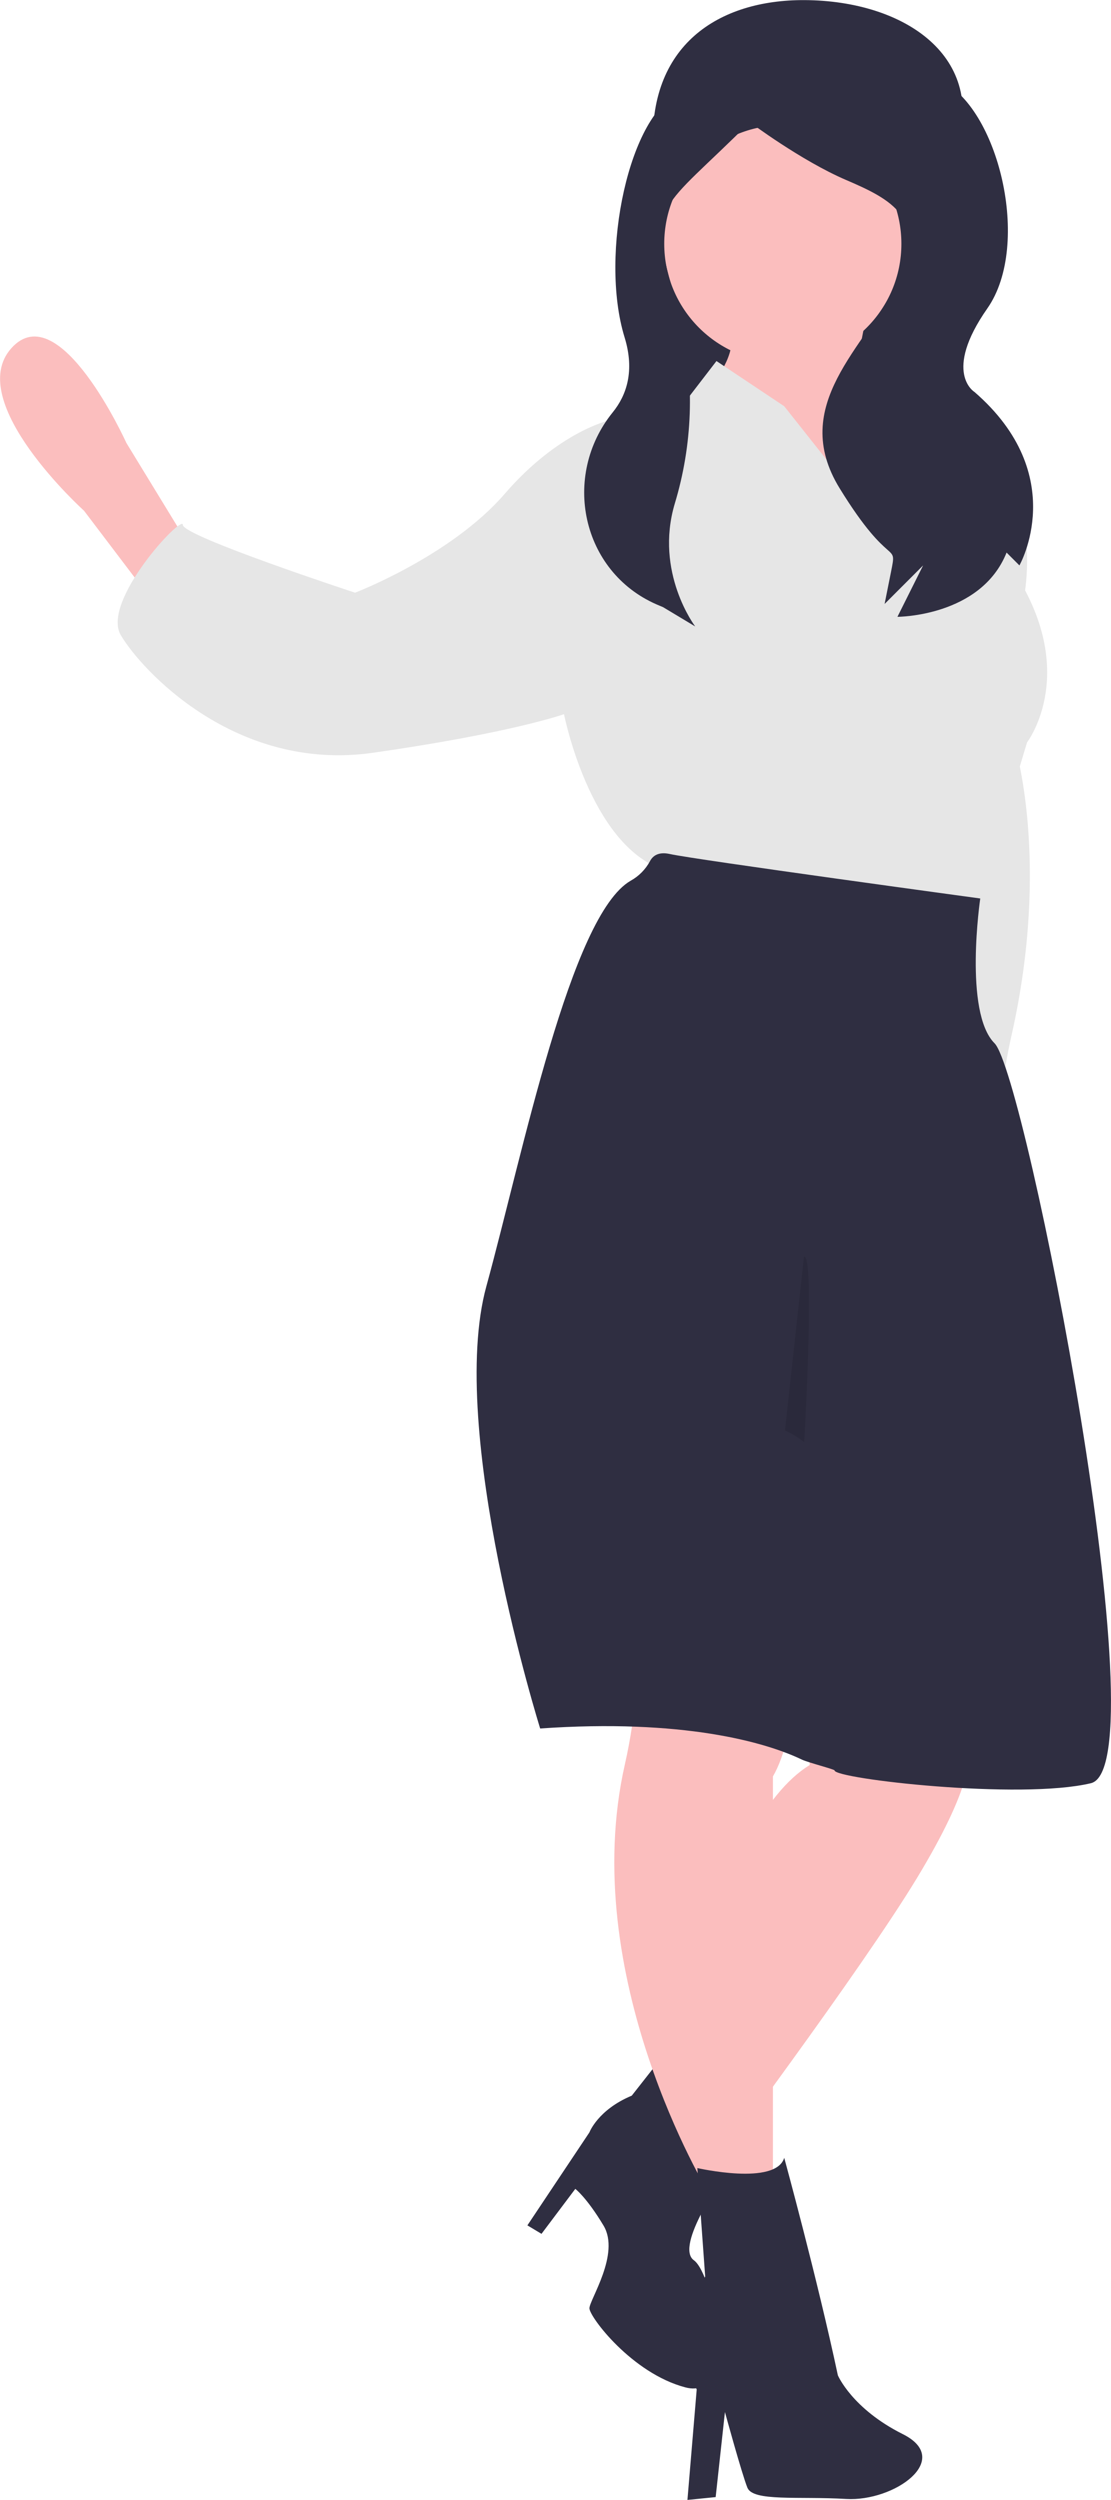 <?xml version="1.0" encoding="UTF-8" standalone="no"?><!DOCTYPE svg PUBLIC "-//W3C//DTD SVG 1.1//EN" "http://www.w3.org/Graphics/SVG/1.1/DTD/svg11.dtd"><svg width="100%" height="100%" viewBox="0 0 8912 20041" version="1.1" xmlns="http://www.w3.org/2000/svg" xmlns:xlink="http://www.w3.org/1999/xlink" xml:space="preserve" xmlns:serif="http://www.serif.com/" style="fill-rule:evenodd;clip-rule:evenodd;stroke-linejoin:round;stroke-miterlimit:2;"><g id="user"><path d="M7667.82,1215.03c-214.575,635.306 -543.6,1214.17 -1214.17,1214.17c-670.568,0 -1176.38,-544.666 -1214.17,-1214.17c-48.279,-855.489 528.132,-1217.71 1214.17,-1214.17c810.438,4.186 1468.82,460.211 1214.17,1214.17Z" style="fill:#2f2e41;fill-rule:nonzero;"/><rect x="5239.49" y="1187.72" width="2396.38" height="3035.42" style="fill:#2f2e41;"/><path d="M7706.23,3449.12l203.828,-0c304.677,434.268 404.085,981.011 271.771,1494.73c-226.475,860.604 -45.297,1019.13 -45.297,1019.13c0,0 294.837,931.962 -22.226,2336.11c-317.064,1404.14 293.997,1785.74 293.997,1785.74l-566.188,-1132.37l-317.063,-2989.47l181.178,-2513.87Z" style="fill:#e6e6e6;fill-rule:nonzero;"/><path d="M6992.84,2350.72c0,0 -181.179,724.719 -90.59,724.719c90.588,-0 407.654,385.006 407.654,385.006l203.828,747.366l-158.532,543.539l-543.539,-113.236l-679.425,-747.366l-203.828,-203.828l-181.18,-656.776c-0,-0 226.474,-271.77 67.943,-498.245c-158.532,-226.474 1177.67,-181.179 1177.67,-181.179Z" style="fill:#fbbebe;fill-rule:nonzero;"/><path d="M1512.15,4366.34l-498.244,-815.309c0,0 -537.829,-1190 -922.835,-759.695c-385.006,430.303 583.124,1303.24 583.124,1303.24l498.245,656.777l339.71,-385.008Z" style="fill:#fbbebe;fill-rule:nonzero;"/><path d="M8125.21,11455l-362.36,2649.75c0,0 45.297,203.828 -407.654,951.194c-452.95,747.365 -1675.91,2377.98 -1675.91,2377.98l-362.36,-679.425c0,0 430.303,-2151.51 1177.67,-2604.46l-90.591,-3261.24l1721.21,566.189Z" style="fill:#fbbebe;fill-rule:nonzero;"/><path d="M5316.93,16482.7l498.246,951.193c-0,0 -407.655,572.331 -249.125,685.568c158.53,113.237 362.36,1132.37 -67.942,1019.13c-430.303,-113.239 -770.014,-566.188 -770.014,-634.127c-0,-67.939 249.124,-436.443 113.237,-662.919c-135.887,-226.476 -226.475,-294.417 -226.475,-294.417l-271.159,360.532l-113.237,-67.943l497.636,-745.538c-0,0 67.942,-181.179 339.711,-294.416l249.122,-317.067Z" style="fill:#2f2e41;fill-rule:nonzero;"/><path d="M6409.29,11079.1c-0,0 175.896,2504.81 -209.114,3161.59l-0,3261.24l-520.891,67.943c-0,-0 -1051.93,-1726.58 -666.919,-3425.14c385.008,-1698.56 -397.514,-3255.87 -397.514,-3255.87l1794.44,190.241Z" style="fill:#fbbebe;fill-rule:nonzero;"/><circle cx="6279.44" cy="1954.39" r="951.194" style="fill:#fbbebe;"/><path d="M7241.96,4456.94l-951.194,-1200.32l-543.539,-362.359l-226.475,294.417l-634.126,181.18c-0,-0 -407.655,90.59 -837.957,588.834c-430.303,498.245 -1200.32,792.662 -1200.32,792.662c-0,0 -1381.49,-452.949 -1381.49,-543.539c-0,-90.59 -656.777,611.482 -498.245,883.251c158.532,271.77 914.129,1102.07 2023.86,943.538c1109.73,-158.533 1531.8,-309.408 1531.8,-309.408c-0,-0 203.828,1041.78 792.662,1245.61c588.834,203.827 2513.87,339.712 2513.87,339.712l407.657,-1358.85c-0,0 452.948,-588.835 -158.532,-1449.44c-0,-0 -11.739,-481.312 -77.479,-801.591c-25.57,-124.576 -59.309,-224.788 -103.703,-262.841c-158.532,-135.885 -996.489,-362.36 -996.489,-362.36c0,0 135.886,452.95 203.829,475.597c67.942,22.647 226.468,792.658 135.877,905.898Z" style="fill:#e6e6e6;fill-rule:nonzero;"/><path d="M4332.98,13856.5c1140.52,-79.266 1804.55,107.575 2100.78,250.028c55.073,24.922 260.514,77.195 260.514,85.799c-0,67.943 1490.37,238.713 2056.56,102.828c566.188,-135.886 -523.703,-5682.37 -772.827,-5931.49c-249.124,-249.124 -114.822,-1160.91 -114.822,-1160.91c-0,0 -2285.81,-311.175 -2489.64,-356.469c-91.044,-20.156 -137.019,13.815 -159.895,57.751c-35.601,65.9 -89.372,120.222 -154.906,156.493c-480.805,276.98 -866.72,2192.05 -1157.29,3250.82c-317.061,1155.02 431.522,3545.15 431.522,3545.15Z" style="fill:#2f2e41;fill-rule:nonzero;"/><path d="M6290.77,17298.1c0,-0 266.402,973.071 430.303,1743.86c-0,0 113.237,267.503 520.891,471.331c407.655,203.828 -69.161,542.32 -454.167,519.672c-385.006,-22.647 -747.366,22.648 -792.662,-90.589c-45.297,-113.237 -179.96,-605.997 -179.96,-605.997l-74.353,681.637l-226.474,22.649l74.353,-885.465c-0,-0 -181.18,-339.712 67.942,-905.9l-62.873,-869.086c-0,0 629.058,144.367 697,-82.107Z" style="fill:#2f2e41;fill-rule:nonzero;"/><path d="M6296.66,11467.2c55.072,24.922 106.933,56.404 154.457,93.76c11.999,-214.016 81.302,-1508.32 -1.813,-1487.49l-152.644,1393.73Z" style="fill-opacity:0.1;fill-rule:nonzero;"/><path d="M5885.67,644.542c-0,0 -10.534,-58.641 -422.523,95.856c-411.99,154.496 -658.95,1294.61 -452.955,1964.09c83.014,269.799 15.484,464.323 -94.736,600.43c-413.615,510.751 -250.793,1277.88 351.669,1540.53c17.006,7.412 34.359,14.741 52.06,21.985l257.492,154.496c0,0 -328.249,-431.906 -163.982,-984.395c142.645,-470.708 160.264,-970.551 51.116,-1450.13c-18.846,-80.908 -40.253,-164.308 -64.571,-249.42c-205.994,-720.98 -105.805,-637.716 615.176,-1358.7c0,0 411.99,308.993 772.481,463.489c360.491,154.497 669.484,308.992 411.989,823.98c-257.494,514.988 -875.477,978.477 -463.487,1647.96c411.989,669.482 463.487,411.989 411.989,669.483l-51.498,257.492l308.992,-308.992l-205.996,411.989c0,0 669.482,0 875.48,-514.987l102.997,102.998c-0,-0 411.991,-720.982 -360.491,-1390.47c-0,0 -257.494,-154.496 102.997,-669.483c360.491,-514.987 83.631,-1622.21 -379.858,-1828.2c-463.488,-205.995 -1654.34,0 -1654.34,0Z" style="fill:#2f2e41;fill-rule:nonzero;"/></g></svg>